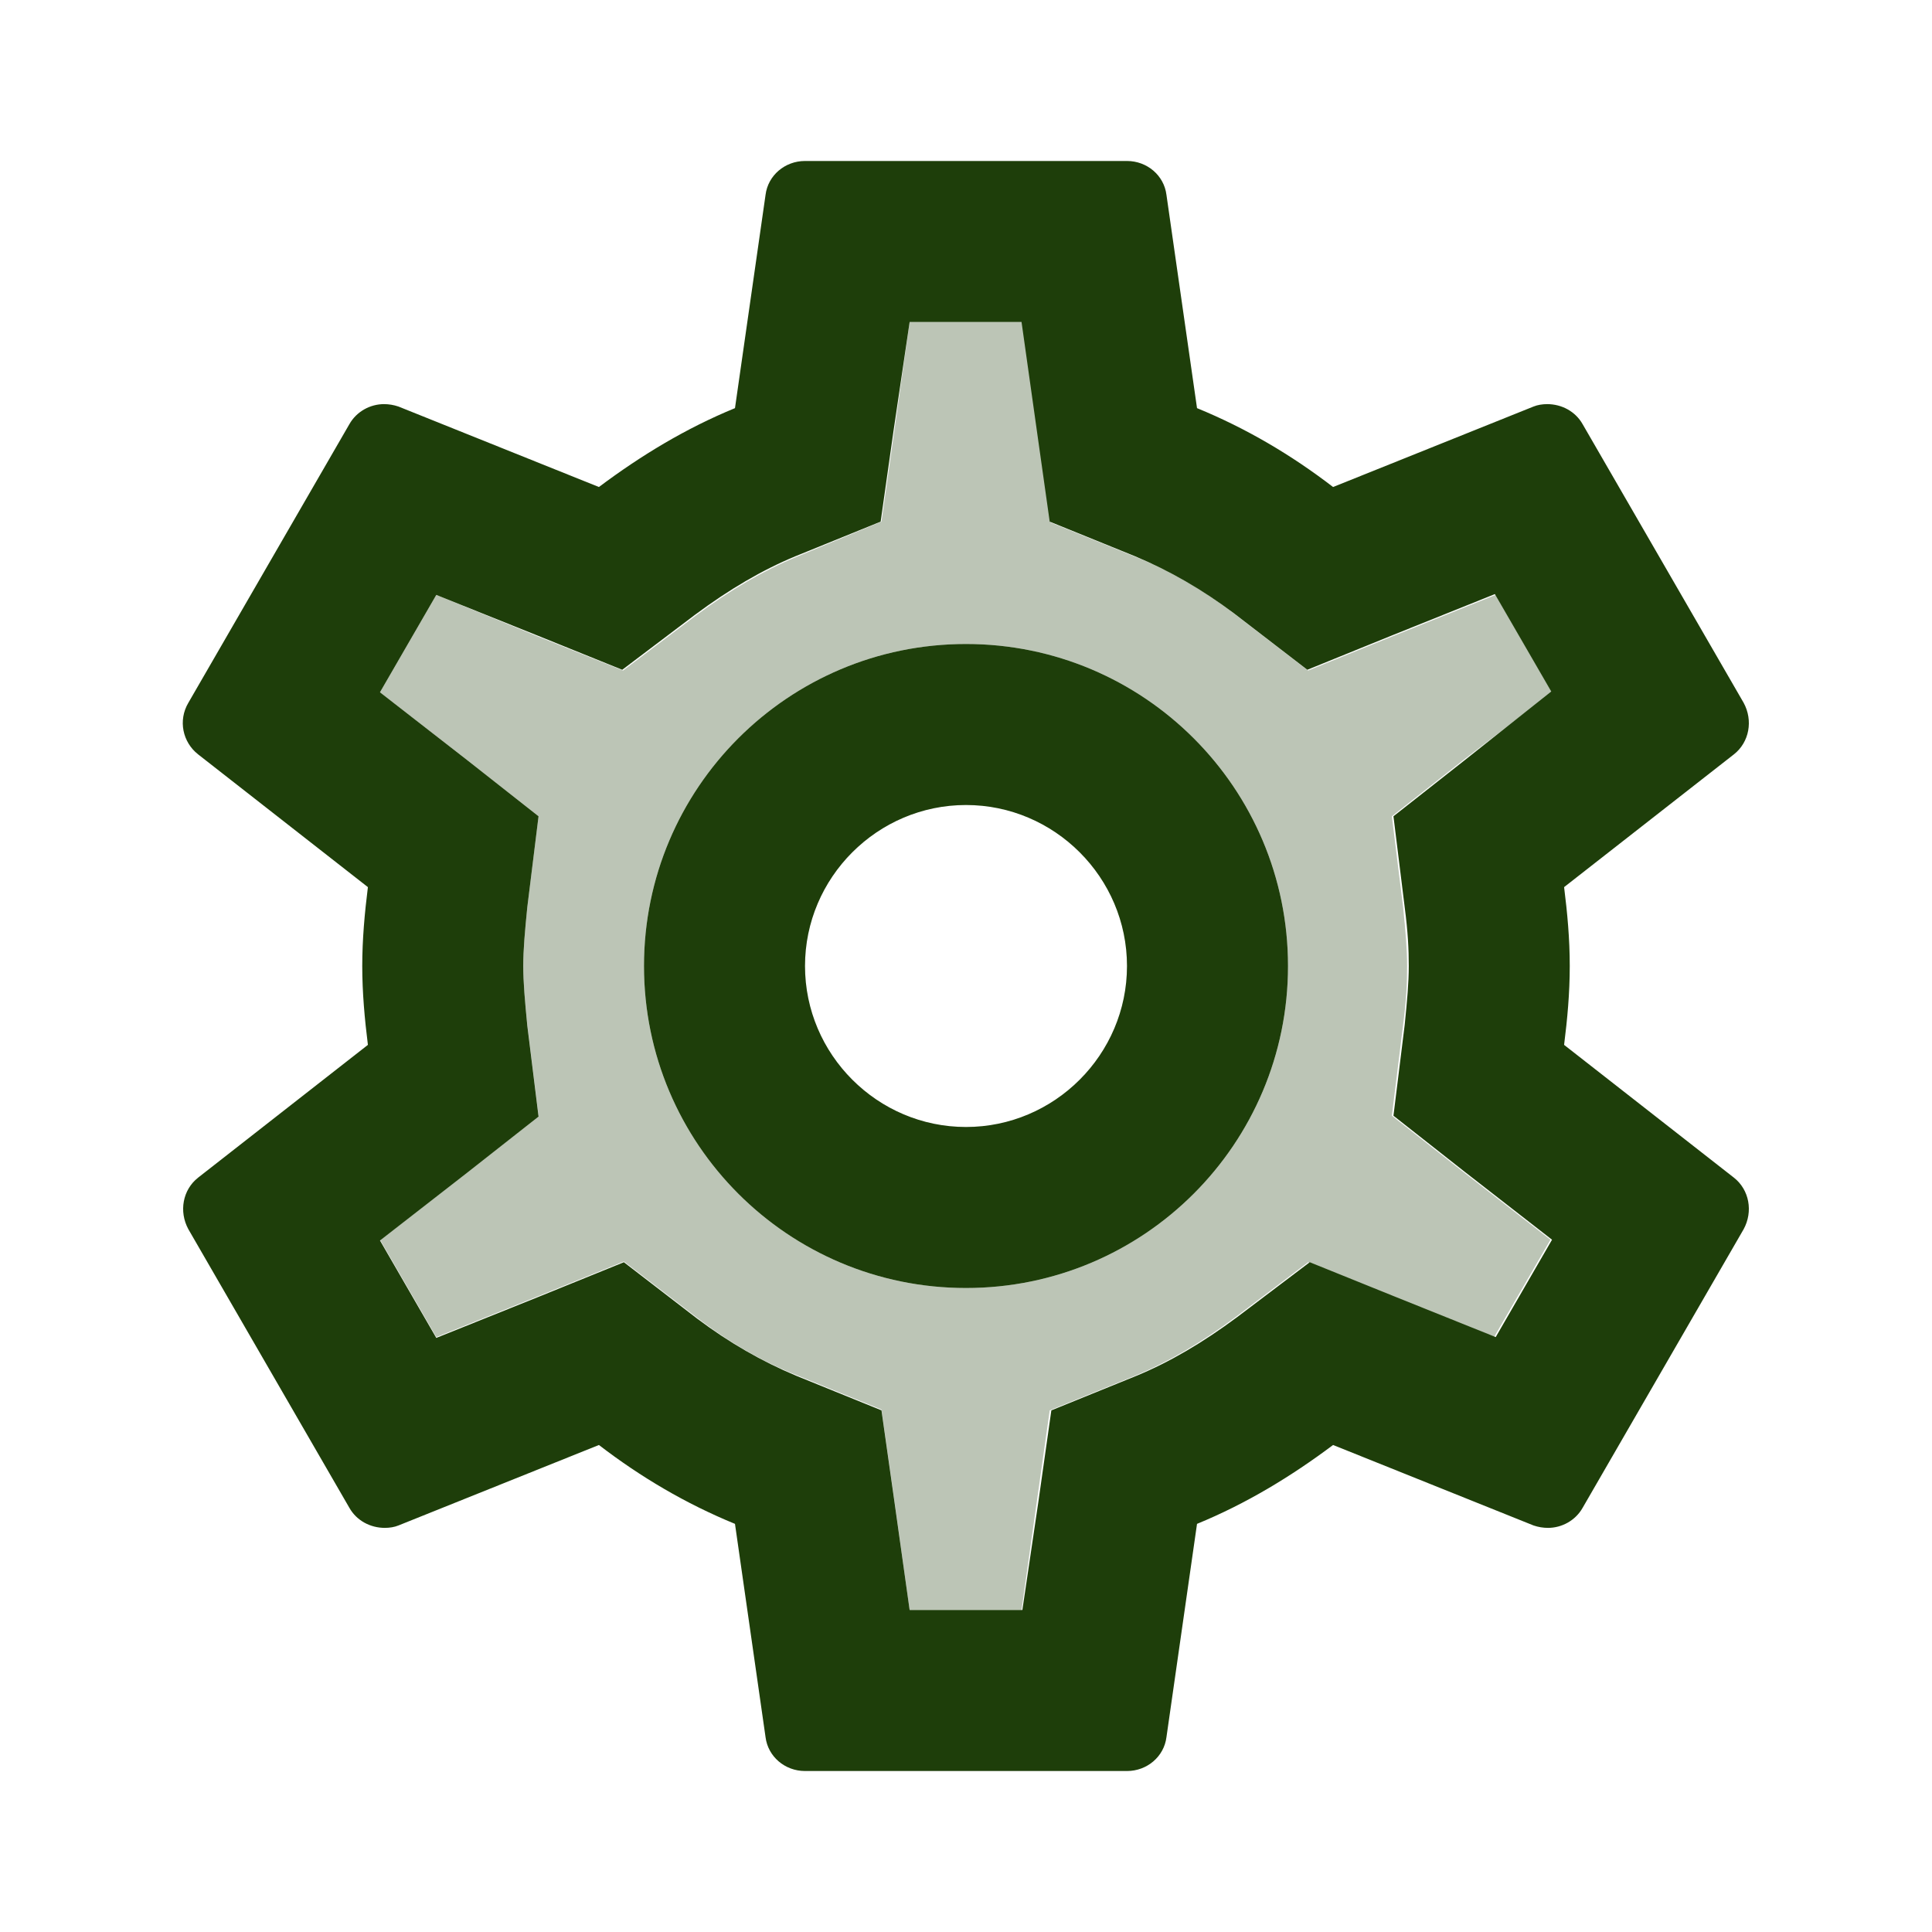 <svg width="40" height="40" viewBox="0 0 40 40" fill="none" xmlns="http://www.w3.org/2000/svg">
<g clip-path="url(#clip0_40_28)">
<path opacity="0.3" d="M32.133 14.333L30.967 12.317L28.85 13.167L27.083 13.883L25.567 12.717C24.917 12.217 24.233 11.817 23.517 11.533L21.75 10.817L21.483 8.933L21.167 6.667H18.833L18.517 8.917L18.25 10.8L16.483 11.533C15.8 11.817 15.117 12.217 14.4 12.75L12.9 13.883L11.15 13.183L9.033 12.317L7.867 14.333L9.667 15.733L11.15 16.9L10.917 18.783C10.867 19.283 10.833 19.667 10.833 20C10.833 20.333 10.867 20.717 10.917 21.217L11.15 23.1L9.667 24.267L7.867 25.667L9.033 27.683L11.15 26.833L12.917 26.117L14.433 27.283C15.083 27.783 15.767 28.183 16.483 28.467L18.25 29.183L18.517 31.067L18.833 33.333H21.15L21.467 31.083L21.733 29.2L23.5 28.483C24.183 28.2 24.867 27.8 25.583 27.267L27.083 26.133L28.817 26.833L30.933 27.683L32.1 25.667L30.3 24.267L28.817 23.1L29.05 21.217C29.117 20.7 29.133 20.35 29.133 20C29.133 19.65 29.1 19.283 29.05 18.783L28.817 16.9L30.3 15.733L32.133 14.333V14.333ZM20 26.667C16.317 26.667 13.333 23.683 13.333 20C13.333 16.317 16.317 13.333 20 13.333C23.683 13.333 26.667 16.317 26.667 20C26.667 23.683 23.683 26.667 20 26.667Z" fill="#1E3E0A"/>
<path d="M32.383 21.633C32.45 21.1 32.5 20.567 32.5 20C32.5 19.433 32.45 18.9 32.383 18.367L35.9 15.617C36.217 15.367 36.3 14.917 36.1 14.55L32.767 8.783C32.617 8.517 32.333 8.367 32.033 8.367C31.933 8.367 31.833 8.383 31.75 8.417L27.6 10.083C26.733 9.417 25.8 8.867 24.783 8.45L24.15 4.033C24.1 3.633 23.75 3.333 23.333 3.333H16.667C16.25 3.333 15.9 3.633 15.85 4.033L15.217 8.45C14.2 8.867 13.267 9.433 12.4 10.083L8.25 8.417C8.15 8.383 8.05 8.367 7.95 8.367C7.667 8.367 7.383 8.517 7.233 8.783L3.9 14.55C3.683 14.917 3.783 15.367 4.1 15.617L7.617 18.367C7.55 18.9 7.5 19.45 7.5 20C7.5 20.55 7.55 21.1 7.617 21.633L4.1 24.383C3.783 24.633 3.7 25.083 3.9 25.45L7.233 31.217C7.383 31.483 7.667 31.633 7.967 31.633C8.067 31.633 8.167 31.617 8.25 31.583L12.4 29.917C13.267 30.583 14.2 31.133 15.217 31.55L15.85 35.967C15.9 36.367 16.25 36.667 16.667 36.667H23.333C23.75 36.667 24.1 36.367 24.15 35.967L24.783 31.55C25.8 31.133 26.733 30.567 27.6 29.917L31.75 31.583C31.85 31.617 31.95 31.633 32.05 31.633C32.333 31.633 32.617 31.483 32.767 31.217L36.1 25.45C36.3 25.083 36.217 24.633 35.9 24.383L32.383 21.633V21.633ZM29.083 18.783C29.15 19.3 29.167 19.65 29.167 20C29.167 20.35 29.133 20.717 29.083 21.217L28.85 23.1L30.333 24.267L32.133 25.667L30.967 27.683L28.85 26.833L27.117 26.133L25.617 27.267C24.9 27.8 24.217 28.2 23.533 28.483L21.767 29.2L21.5 31.083L21.167 33.333H18.833L18.517 31.083L18.25 29.2L16.483 28.483C15.767 28.183 15.1 27.8 14.433 27.3L12.917 26.133L11.15 26.85L9.033 27.7L7.867 25.683L9.667 24.283L11.15 23.117L10.917 21.233C10.867 20.717 10.833 20.333 10.833 20C10.833 19.667 10.867 19.283 10.917 18.783L11.15 16.9L9.667 15.733L7.867 14.333L9.033 12.317L11.15 13.167L12.883 13.867L14.383 12.733C15.1 12.2 15.783 11.8 16.467 11.517L18.233 10.8L18.5 8.917L18.833 6.667H21.15L21.467 8.917L21.733 10.8L23.5 11.517C24.217 11.817 24.883 12.2 25.55 12.7L27.067 13.867L28.833 13.15L30.95 12.3L32.117 14.317L30.333 15.733L28.85 16.9L29.083 18.783ZM20 13.333C16.317 13.333 13.333 16.317 13.333 20C13.333 23.683 16.317 26.667 20 26.667C23.683 26.667 26.667 23.683 26.667 20C26.667 16.317 23.683 13.333 20 13.333ZM20 23.333C18.167 23.333 16.667 21.833 16.667 20C16.667 18.167 18.167 16.667 20 16.667C21.833 16.667 23.333 18.167 23.333 20C23.333 21.833 21.833 23.333 20 23.333Z" fill="#1E3E0A"/>
</g>
<defs>
<clipPath id="clip0_40_28">
<rect width="40" height="40" fill="white"/>
</clipPath>
</defs>
</svg>
